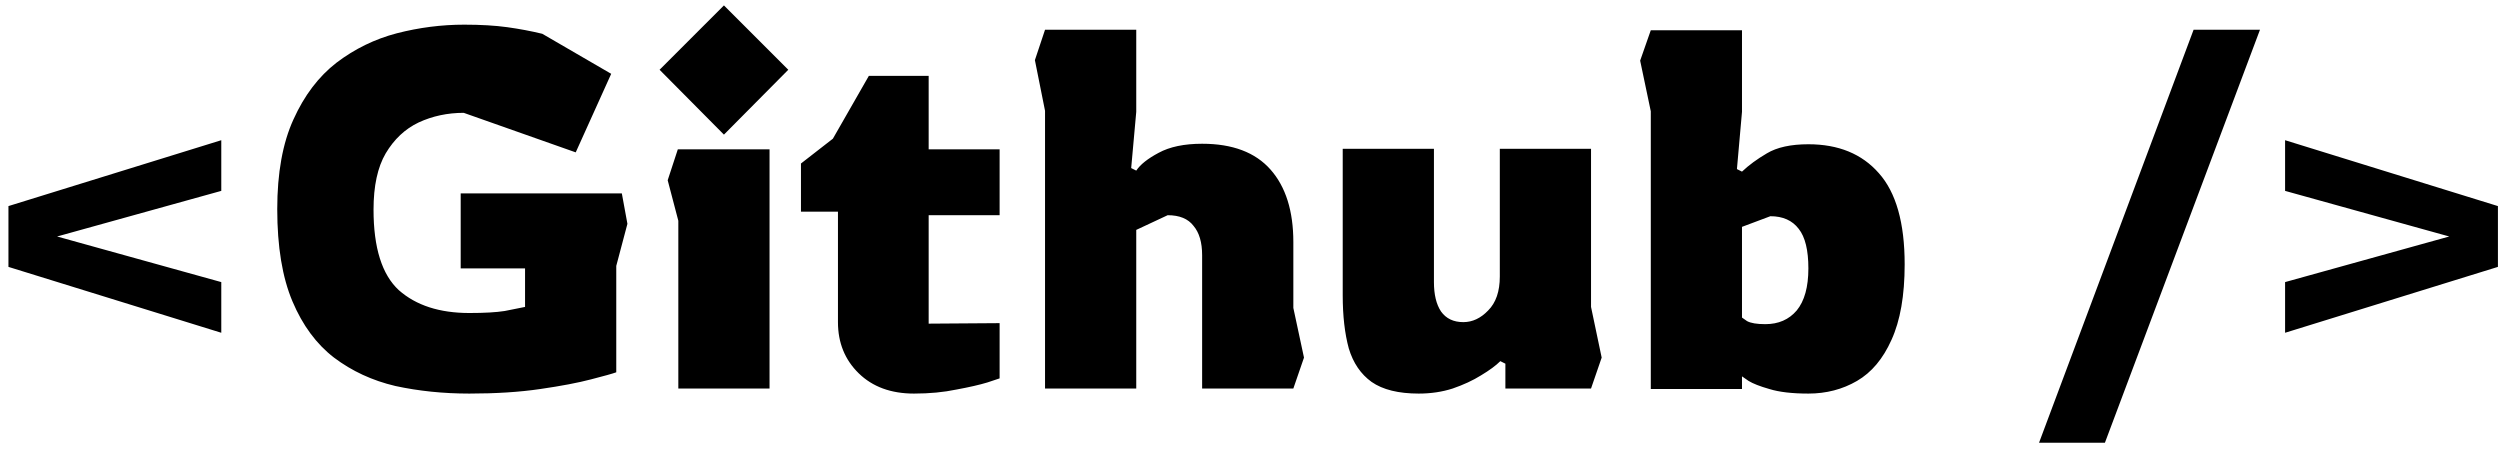 <svg width="148" height="27" viewBox="0 0 148 27" fill="none" xmlns="http://www.w3.org/2000/svg">
<path d="M13.1 19.7V16.7L3.38 14L13.1 11.3V8.3L0.5 12.2V15.8L13.1 19.7ZM27.783 23.3C26.243 23.3 24.783 23.15 23.403 22.85C22.043 22.53 20.833 21.97 19.773 21.17C18.733 20.37 17.913 19.26 17.313 17.84C16.713 16.42 16.413 14.6 16.413 12.38C16.413 10.24 16.733 8.47 17.373 7.07C18.013 5.65 18.863 4.53 19.923 3.71C21.003 2.89 22.193 2.31 23.493 1.97C24.813 1.63 26.143 1.46 27.483 1.46C28.463 1.46 29.313 1.51 30.033 1.61C30.753 1.71 31.443 1.84 32.103 2L36.183 4.37L34.083 9.02L27.453 6.68C26.493 6.68 25.603 6.87 24.783 7.25C23.983 7.63 23.333 8.24 22.833 9.08C22.353 9.9 22.113 11.01 22.113 12.41C22.113 14.67 22.613 16.26 23.613 17.18C24.633 18.08 26.023 18.53 27.783 18.53C28.683 18.53 29.383 18.49 29.883 18.41C30.403 18.31 30.803 18.23 31.083 18.17V15.89H27.273V11.45H36.813L37.143 13.25L36.483 15.74V22.04C36.263 22.12 35.763 22.26 34.983 22.46C34.223 22.66 33.223 22.85 31.983 23.03C30.763 23.21 29.363 23.3 27.783 23.3ZM42.857 7.97L39.047 4.13L42.857 0.32L46.667 4.13L42.857 7.97ZM40.157 23V13.07L39.527 10.67L40.127 8.84H45.557V23H40.157ZM54.107 23.3C52.747 23.3 51.657 22.9 50.837 22.1C50.017 21.3 49.607 20.29 49.607 19.07V12.53H47.417V9.68L49.307 8.21L51.437 4.49H54.977V8.84H59.177V12.74H54.977V19.16L59.177 19.13V22.4C59.177 22.4 58.937 22.48 58.457 22.64C57.997 22.78 57.387 22.92 56.627 23.06C55.867 23.22 55.027 23.3 54.107 23.3ZM61.866 23V6.56L61.266 3.56L61.866 1.76H67.266V6.62L66.966 9.95L67.266 10.1C67.506 9.74 67.946 9.39 68.586 9.05C69.246 8.69 70.106 8.51 71.166 8.51C72.966 8.51 74.316 9.02 75.216 10.04C76.116 11.06 76.566 12.49 76.566 14.33V18.23L77.196 21.17L76.566 23H71.166V15.11C71.166 14.35 70.996 13.77 70.656 13.37C70.336 12.95 69.826 12.74 69.126 12.74L67.266 13.61V23H61.866ZM83.989 23.3C82.789 23.3 81.859 23.07 81.199 22.61C80.559 22.15 80.109 21.49 79.849 20.63C79.609 19.75 79.489 18.7 79.489 17.48V8.81H84.889V16.7C84.889 17.44 85.029 18.02 85.309 18.44C85.609 18.86 86.049 19.07 86.629 19.07C87.169 19.07 87.659 18.84 88.099 18.38C88.559 17.92 88.789 17.25 88.789 16.37V8.81H94.189V18.17L94.819 21.17L94.189 23H89.119V21.53L88.819 21.38C88.559 21.64 88.179 21.92 87.679 22.22C87.199 22.52 86.639 22.78 85.999 23C85.379 23.2 84.709 23.3 83.989 23.3ZM107.056 23.3C106.096 23.3 105.326 23.21 104.746 23.03C104.186 22.87 103.776 22.71 103.516 22.55C103.256 22.37 103.126 22.28 103.126 22.28V23.03H97.727V6.59L97.097 3.59L97.727 1.79H103.126V6.62L102.826 10.01L103.126 10.16C103.526 9.78 104.016 9.42 104.596 9.08C105.196 8.72 106.016 8.54 107.056 8.54C108.836 8.54 110.226 9.11 111.226 10.25C112.246 11.39 112.756 13.19 112.756 15.65C112.756 17.49 112.496 18.98 111.976 20.12C111.476 21.24 110.796 22.05 109.936 22.55C109.076 23.05 108.116 23.3 107.056 23.3ZM104.506 19.19C105.286 19.19 105.906 18.92 106.366 18.38C106.826 17.82 107.056 16.99 107.056 15.89C107.056 14.81 106.866 14.03 106.486 13.55C106.106 13.05 105.546 12.8 104.806 12.8L103.126 13.43V18.8C103.126 18.8 103.226 18.87 103.426 19.01C103.646 19.13 104.006 19.19 104.506 19.19ZM120.711 26.21L129.861 1.76H133.791L124.611 26.21H120.711ZM135.277 19.7V16.7L144.997 14L135.277 11.3V8.3L147.877 12.2V15.8L135.277 19.7Z" fill="black"/>
</svg>
